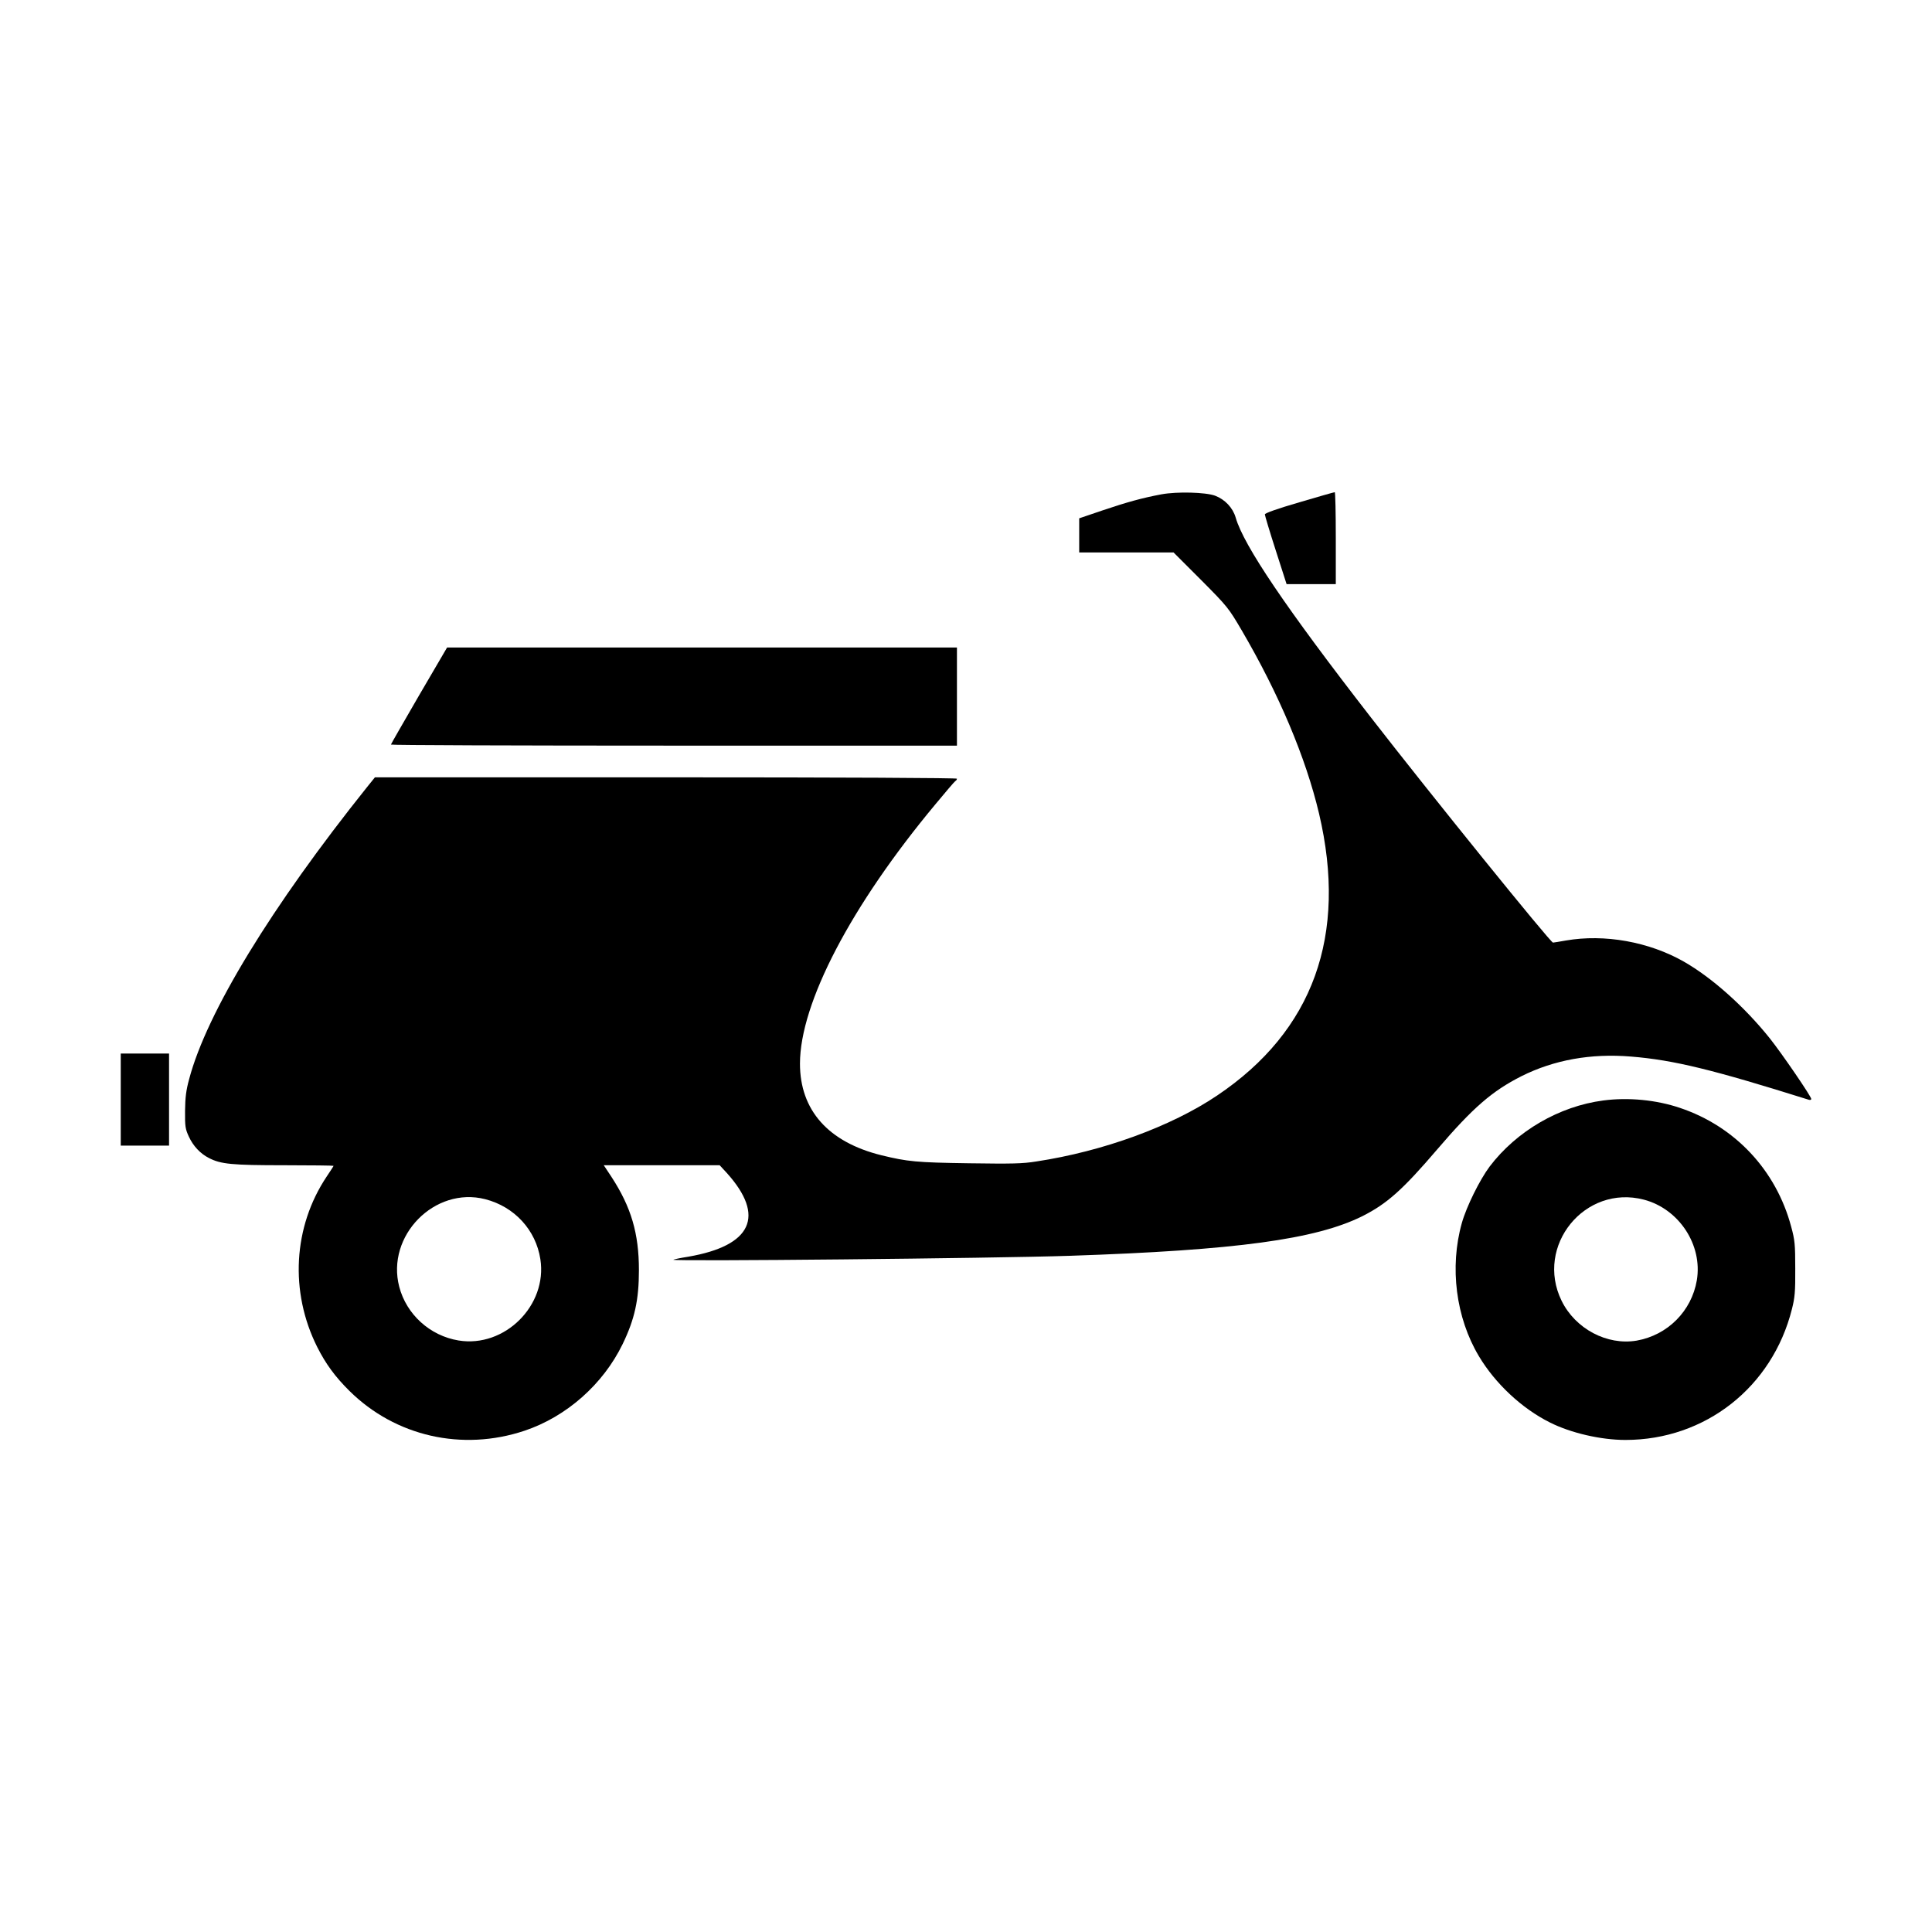 <?xml version="1.0" standalone="no"?>
<!DOCTYPE svg PUBLIC "-//W3C//DTD SVG 20010904//EN"
 "http://www.w3.org/TR/2001/REC-SVG-20010904/DTD/svg10.dtd">
<svg version="1.0" xmlns="http://www.w3.org/2000/svg"
 width="1280pt" height="1280pt" viewBox="0 0 1280 1280"
 preserveAspectRatio="xMidYMid meet">
<g transform="translate(0,1280) scale(0.1,-0.1)"
fill="#000000" stroke="none">
<path d="M7695 9525 c-128 -24 -229 -52 -392 -107 l-153 -52 0 -113 0 -113
313 0 312 0 182 -182 c177 -178 183 -187 269 -333 248 -424 425 -844 513
-1215 190 -807 -38 -1440 -675 -1868 -304 -205 -756 -370 -1198 -437 -92 -15
-163 -16 -445 -12 -351 5 -408 11 -581 53 -352 87 -540 298 -540 607 0 400
338 1047 897 1718 67 81 126 150 132 154 6 3 11 10 11 16 0 5 -730 9 -1928 9
l-1928 0 -50 -62 c-637 -796 -1065 -1498 -1181 -1938 -20 -73 -26 -121 -27
-210 -1 -104 2 -120 25 -170 29 -63 76 -113 133 -142 79 -41 153 -48 499 -48
180 0 327 -2 327 -4 0 -2 -20 -33 -45 -70 -223 -333 -247 -765 -63 -1131 56
-111 118 -196 213 -290 304 -301 747 -402 1160 -264 278 93 521 308 650 574
80 165 108 293 108 490 0 243 -51 417 -182 618 l-51 77 384 0 384 0 48 -52
c256 -285 166 -481 -256 -554 -52 -8 -97 -18 -99 -20 -13 -12 2120 9 2627 26
1104 37 1628 109 1937 262 163 82 267 174 497 443 237 277 363 386 558 485
216 108 460 152 726 130 283 -23 540 -86 1177 -286 9 -3 17 -1 17 5 0 17 -193
299 -274 401 -169 211 -383 402 -570 509 -232 132 -526 184 -781 140 -44 -8
-83 -14 -86 -14 -17 0 -815 987 -1205 1490 -565 728 -844 1141 -897 1325 -19
66 -71 121 -137 146 -63 23 -251 28 -355 9z m-4480 -4670 c194 -50 335 -204
365 -397 48 -307 -237 -589 -542 -539 -189 31 -345 172 -393 356 -88 338 235
666 570 580z"/>
<path d="M8608 9472 c-148 -43 -228 -72 -228 -80 0 -7 32 -114 72 -238 l72
-224 163 0 163 0 0 305 c0 168 -3 305 -7 304 -5 0 -110 -30 -235 -67z"/>
<path d="M2776 8192 c-102 -176 -186 -322 -186 -325 0 -4 844 -7 1875 -7
l1875 0 0 325 0 325 -1689 0 -1689 0 -186 -318z"/>
<path d="M800 5515 l0 -305 160 0 160 0 0 305 0 305 -160 0 -160 0 0 -305z"/>
<path d="M10622 5509 c-291 -38 -574 -202 -753 -438 -65 -87 -153 -264 -184
-374 -82 -292 -40 -626 113 -882 108 -181 284 -346 470 -439 139 -70 338 -116
501 -116 528 0 973 349 1103 867 19 75 23 114 22 268 0 162 -3 190 -27 278
-100 375 -373 665 -737 787 -156 53 -343 71 -508 49z m269 -657 c233 -61 390
-300 351 -534 -35 -205 -194 -364 -399 -400 -196 -33 -406 78 -497 264 -178
364 154 772 545 670z"/>
</g>
</svg>
